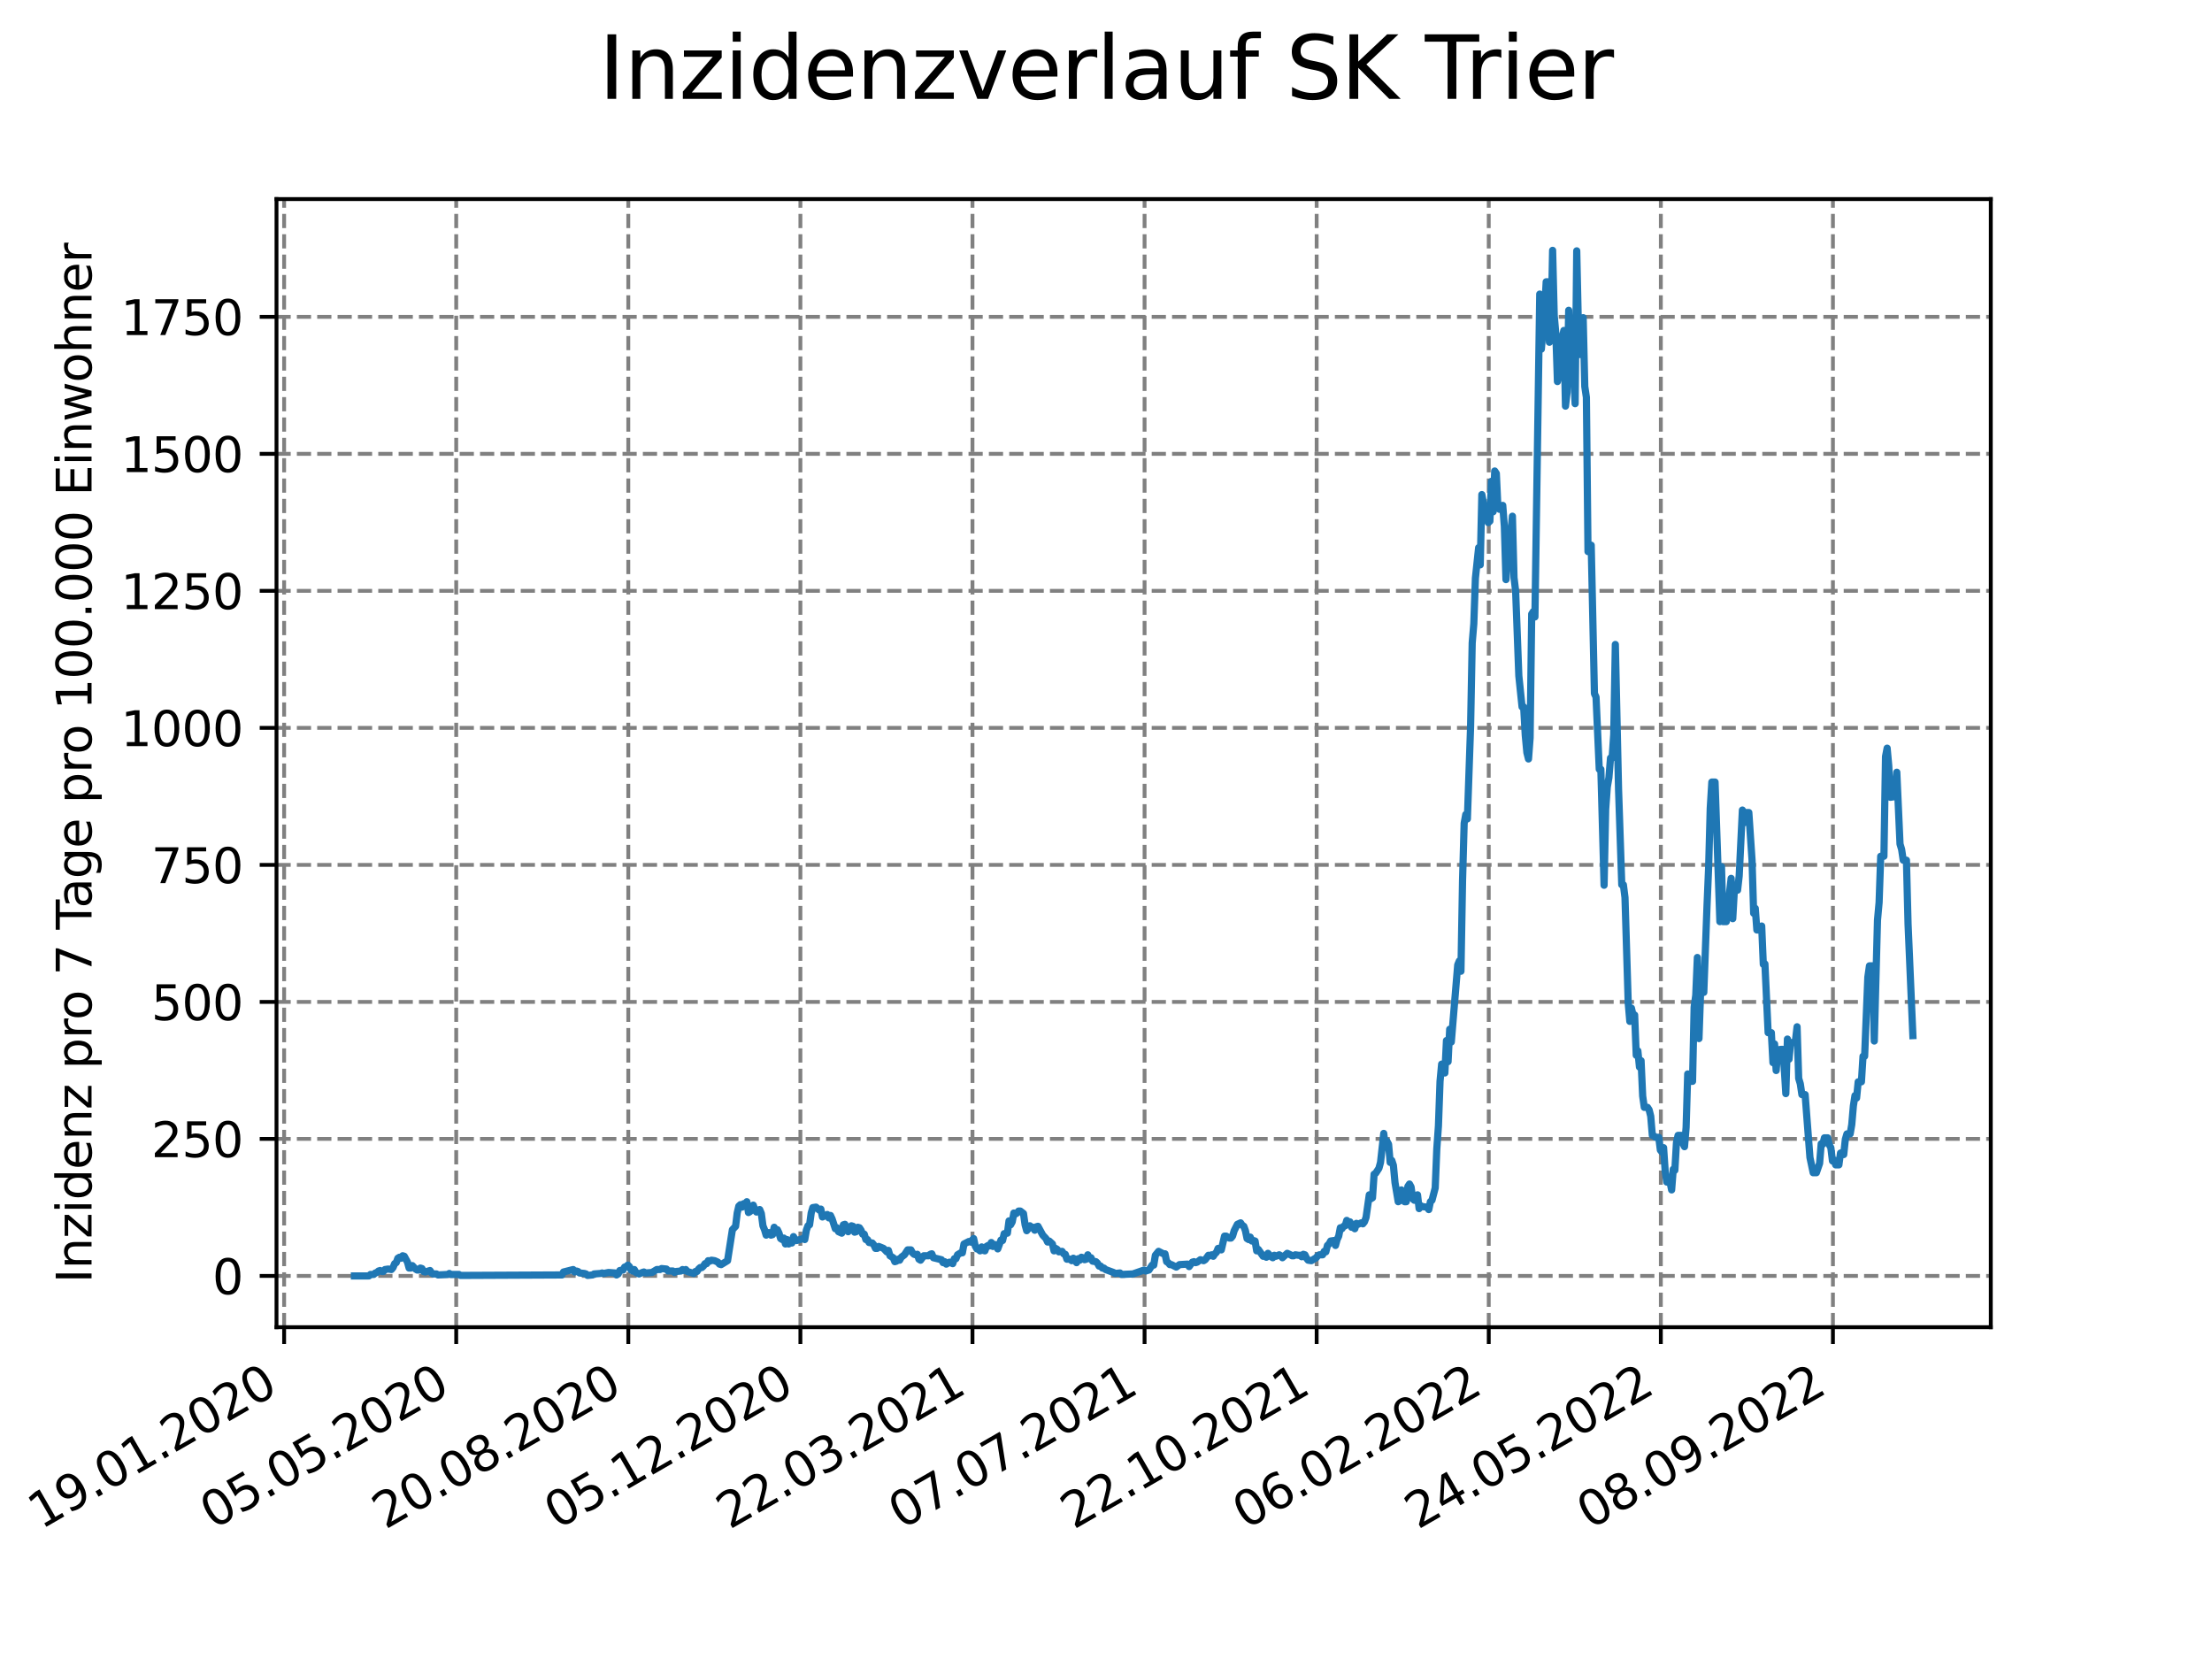 <?xml version="1.0" encoding="utf-8" standalone="no"?>
<!DOCTYPE svg PUBLIC "-//W3C//DTD SVG 1.1//EN"
  "http://www.w3.org/Graphics/SVG/1.1/DTD/svg11.dtd">
<svg xmlns:xlink="http://www.w3.org/1999/xlink" width="460.8pt" height="345.6pt" viewBox="0 0 460.8 345.6" xmlns="http://www.w3.org/2000/svg" version="1.1">
 <defs>
  <style type="text/css">*{stroke-linejoin: round; stroke-linecap: butt}</style>
 </defs>
 <g id="figure_1">
  <g id="patch_1">
   <path d="M 0 345.6 
L 460.8 345.6 
L 460.8 0 
L 0 0 
z
" style="fill: #ffffff"/>
  </g>
  <g id="axes_1">
   <g id="patch_2">
    <path d="M 57.6 276.48 
L 414.72 276.48 
L 414.72 41.472 
L 57.6 41.472 
z
" style="fill: #ffffff"/>
   </g>
   <g id="matplotlib.axis_1">
    <g id="xtick_1">
     <g id="line2d_1">
      <path d="M 59.189 276.48 
L 59.189 41.472 
" clip-path="url(#p1a58a6a6fd)" style="fill: none; stroke-dasharray: 2.96,1.28; stroke-dashoffset: 0; stroke: #808080; stroke-width: 0.8"/>
     </g>
     <g id="line2d_2">
      <defs>
       <path id="mccb6c68e69" d="M 0 0 
L 0 3.5 
" style="stroke: #000000; stroke-width: 0.8"/>
      </defs>
      <g>
       <use xlink:href="#mccb6c68e69" x="59.189" y="276.48" style="stroke: #000000; stroke-width: 0.8"/>
      </g>
     </g>
     <g id="text_1">
      <!-- 19.01.2020 -->
      <g transform="translate(8.563 318.689) rotate(-30) scale(0.1 -0.1)">
       <defs>
        <path id="DejaVuSans-31" d="M 794 531 
L 1825 531 
L 1825 4091 
L 703 3866 
L 703 4441 
L 1819 4666 
L 2450 4666 
L 2450 531 
L 3481 531 
L 3481 0 
L 794 0 
L 794 531 
z
" transform="scale(0.016)"/>
        <path id="DejaVuSans-39" d="M 703 97 
L 703 672 
Q 941 559 1184 500 
Q 1428 441 1663 441 
Q 2288 441 2617 861 
Q 2947 1281 2994 2138 
Q 2813 1869 2534 1725 
Q 2256 1581 1919 1581 
Q 1219 1581 811 2004 
Q 403 2428 403 3163 
Q 403 3881 828 4315 
Q 1253 4750 1959 4750 
Q 2769 4750 3195 4129 
Q 3622 3509 3622 2328 
Q 3622 1225 3098 567 
Q 2575 -91 1691 -91 
Q 1453 -91 1209 -44 
Q 966 3 703 97 
z
M 1959 2075 
Q 2384 2075 2632 2365 
Q 2881 2656 2881 3163 
Q 2881 3666 2632 3958 
Q 2384 4250 1959 4250 
Q 1534 4250 1286 3958 
Q 1038 3666 1038 3163 
Q 1038 2656 1286 2365 
Q 1534 2075 1959 2075 
z
" transform="scale(0.016)"/>
        <path id="DejaVuSans-2e" d="M 684 794 
L 1344 794 
L 1344 0 
L 684 0 
L 684 794 
z
" transform="scale(0.016)"/>
        <path id="DejaVuSans-30" d="M 2034 4250 
Q 1547 4250 1301 3770 
Q 1056 3291 1056 2328 
Q 1056 1369 1301 889 
Q 1547 409 2034 409 
Q 2525 409 2770 889 
Q 3016 1369 3016 2328 
Q 3016 3291 2770 3770 
Q 2525 4250 2034 4250 
z
M 2034 4750 
Q 2819 4750 3233 4129 
Q 3647 3509 3647 2328 
Q 3647 1150 3233 529 
Q 2819 -91 2034 -91 
Q 1250 -91 836 529 
Q 422 1150 422 2328 
Q 422 3509 836 4129 
Q 1250 4750 2034 4750 
z
" transform="scale(0.016)"/>
        <path id="DejaVuSans-32" d="M 1228 531 
L 3431 531 
L 3431 0 
L 469 0 
L 469 531 
Q 828 903 1448 1529 
Q 2069 2156 2228 2338 
Q 2531 2678 2651 2914 
Q 2772 3150 2772 3378 
Q 2772 3750 2511 3984 
Q 2250 4219 1831 4219 
Q 1534 4219 1204 4116 
Q 875 4013 500 3803 
L 500 4441 
Q 881 4594 1212 4672 
Q 1544 4750 1819 4750 
Q 2544 4750 2975 4387 
Q 3406 4025 3406 3419 
Q 3406 3131 3298 2873 
Q 3191 2616 2906 2266 
Q 2828 2175 2409 1742 
Q 1991 1309 1228 531 
z
" transform="scale(0.016)"/>
       </defs>
       <use xlink:href="#DejaVuSans-31"/>
       <use xlink:href="#DejaVuSans-39" x="63.623"/>
       <use xlink:href="#DejaVuSans-2e" x="127.246"/>
       <use xlink:href="#DejaVuSans-30" x="159.033"/>
       <use xlink:href="#DejaVuSans-31" x="222.656"/>
       <use xlink:href="#DejaVuSans-2e" x="286.279"/>
       <use xlink:href="#DejaVuSans-32" x="318.066"/>
       <use xlink:href="#DejaVuSans-30" x="381.689"/>
       <use xlink:href="#DejaVuSans-32" x="445.312"/>
       <use xlink:href="#DejaVuSans-30" x="508.936"/>
      </g>
     </g>
    </g>
    <g id="xtick_2">
     <g id="line2d_3">
      <path d="M 95.038 276.48 
L 95.038 41.472 
" clip-path="url(#p1a58a6a6fd)" style="fill: none; stroke-dasharray: 2.96,1.28; stroke-dashoffset: 0; stroke: #808080; stroke-width: 0.8"/>
     </g>
     <g id="line2d_4">
      <g>
       <use xlink:href="#mccb6c68e69" x="95.038" y="276.48" style="stroke: #000000; stroke-width: 0.8"/>
      </g>
     </g>
     <g id="text_2">
      <!-- 05.05.2020 -->
      <g transform="translate(44.413 318.689) rotate(-30) scale(0.1 -0.1)">
       <defs>
        <path id="DejaVuSans-35" d="M 691 4666 
L 3169 4666 
L 3169 4134 
L 1269 4134 
L 1269 2991 
Q 1406 3038 1543 3061 
Q 1681 3084 1819 3084 
Q 2600 3084 3056 2656 
Q 3513 2228 3513 1497 
Q 3513 744 3044 326 
Q 2575 -91 1722 -91 
Q 1428 -91 1123 -41 
Q 819 9 494 109 
L 494 744 
Q 775 591 1075 516 
Q 1375 441 1709 441 
Q 2250 441 2565 725 
Q 2881 1009 2881 1497 
Q 2881 1984 2565 2268 
Q 2250 2553 1709 2553 
Q 1456 2553 1204 2497 
Q 953 2441 691 2322 
L 691 4666 
z
" transform="scale(0.016)"/>
       </defs>
       <use xlink:href="#DejaVuSans-30"/>
       <use xlink:href="#DejaVuSans-35" x="63.623"/>
       <use xlink:href="#DejaVuSans-2e" x="127.246"/>
       <use xlink:href="#DejaVuSans-30" x="159.033"/>
       <use xlink:href="#DejaVuSans-35" x="222.656"/>
       <use xlink:href="#DejaVuSans-2e" x="286.279"/>
       <use xlink:href="#DejaVuSans-32" x="318.066"/>
       <use xlink:href="#DejaVuSans-30" x="381.689"/>
       <use xlink:href="#DejaVuSans-32" x="445.312"/>
       <use xlink:href="#DejaVuSans-30" x="508.936"/>
      </g>
     </g>
    </g>
    <g id="xtick_3">
     <g id="line2d_5">
      <path d="M 130.887 276.48 
L 130.887 41.472 
" clip-path="url(#p1a58a6a6fd)" style="fill: none; stroke-dasharray: 2.96,1.28; stroke-dashoffset: 0; stroke: #808080; stroke-width: 0.8"/>
     </g>
     <g id="line2d_6">
      <g>
       <use xlink:href="#mccb6c68e69" x="130.887" y="276.48" style="stroke: #000000; stroke-width: 0.8"/>
      </g>
     </g>
     <g id="text_3">
      <!-- 20.08.2020 -->
      <g transform="translate(80.262 318.689) rotate(-30) scale(0.1 -0.1)">
       <defs>
        <path id="DejaVuSans-38" d="M 2034 2216 
Q 1584 2216 1326 1975 
Q 1069 1734 1069 1313 
Q 1069 891 1326 650 
Q 1584 409 2034 409 
Q 2484 409 2743 651 
Q 3003 894 3003 1313 
Q 3003 1734 2745 1975 
Q 2488 2216 2034 2216 
z
M 1403 2484 
Q 997 2584 770 2862 
Q 544 3141 544 3541 
Q 544 4100 942 4425 
Q 1341 4750 2034 4750 
Q 2731 4750 3128 4425 
Q 3525 4100 3525 3541 
Q 3525 3141 3298 2862 
Q 3072 2584 2669 2484 
Q 3125 2378 3379 2068 
Q 3634 1759 3634 1313 
Q 3634 634 3220 271 
Q 2806 -91 2034 -91 
Q 1263 -91 848 271 
Q 434 634 434 1313 
Q 434 1759 690 2068 
Q 947 2378 1403 2484 
z
M 1172 3481 
Q 1172 3119 1398 2916 
Q 1625 2713 2034 2713 
Q 2441 2713 2670 2916 
Q 2900 3119 2900 3481 
Q 2900 3844 2670 4047 
Q 2441 4250 2034 4250 
Q 1625 4250 1398 4047 
Q 1172 3844 1172 3481 
z
" transform="scale(0.016)"/>
       </defs>
       <use xlink:href="#DejaVuSans-32"/>
       <use xlink:href="#DejaVuSans-30" x="63.623"/>
       <use xlink:href="#DejaVuSans-2e" x="127.246"/>
       <use xlink:href="#DejaVuSans-30" x="159.033"/>
       <use xlink:href="#DejaVuSans-38" x="222.656"/>
       <use xlink:href="#DejaVuSans-2e" x="286.279"/>
       <use xlink:href="#DejaVuSans-32" x="318.066"/>
       <use xlink:href="#DejaVuSans-30" x="381.689"/>
       <use xlink:href="#DejaVuSans-32" x="445.312"/>
       <use xlink:href="#DejaVuSans-30" x="508.936"/>
      </g>
     </g>
    </g>
    <g id="xtick_4">
     <g id="line2d_7">
      <path d="M 166.737 276.48 
L 166.737 41.472 
" clip-path="url(#p1a58a6a6fd)" style="fill: none; stroke-dasharray: 2.96,1.28; stroke-dashoffset: 0; stroke: #808080; stroke-width: 0.8"/>
     </g>
     <g id="line2d_8">
      <g>
       <use xlink:href="#mccb6c68e69" x="166.737" y="276.48" style="stroke: #000000; stroke-width: 0.8"/>
      </g>
     </g>
     <g id="text_4">
      <!-- 05.12.2020 -->
      <g transform="translate(116.112 318.689) rotate(-30) scale(0.1 -0.1)">
       <use xlink:href="#DejaVuSans-30"/>
       <use xlink:href="#DejaVuSans-35" x="63.623"/>
       <use xlink:href="#DejaVuSans-2e" x="127.246"/>
       <use xlink:href="#DejaVuSans-31" x="159.033"/>
       <use xlink:href="#DejaVuSans-32" x="222.656"/>
       <use xlink:href="#DejaVuSans-2e" x="286.279"/>
       <use xlink:href="#DejaVuSans-32" x="318.066"/>
       <use xlink:href="#DejaVuSans-30" x="381.689"/>
       <use xlink:href="#DejaVuSans-32" x="445.312"/>
       <use xlink:href="#DejaVuSans-30" x="508.936"/>
      </g>
     </g>
    </g>
    <g id="xtick_5">
     <g id="line2d_9">
      <path d="M 202.586 276.48 
L 202.586 41.472 
" clip-path="url(#p1a58a6a6fd)" style="fill: none; stroke-dasharray: 2.96,1.28; stroke-dashoffset: 0; stroke: #808080; stroke-width: 0.8"/>
     </g>
     <g id="line2d_10">
      <g>
       <use xlink:href="#mccb6c68e69" x="202.586" y="276.48" style="stroke: #000000; stroke-width: 0.8"/>
      </g>
     </g>
     <g id="text_5">
      <!-- 22.03.2021 -->
      <g transform="translate(151.961 318.689) rotate(-30) scale(0.1 -0.1)">
       <defs>
        <path id="DejaVuSans-33" d="M 2597 2516 
Q 3050 2419 3304 2112 
Q 3559 1806 3559 1356 
Q 3559 666 3084 287 
Q 2609 -91 1734 -91 
Q 1441 -91 1130 -33 
Q 819 25 488 141 
L 488 750 
Q 750 597 1062 519 
Q 1375 441 1716 441 
Q 2309 441 2620 675 
Q 2931 909 2931 1356 
Q 2931 1769 2642 2001 
Q 2353 2234 1838 2234 
L 1294 2234 
L 1294 2753 
L 1863 2753 
Q 2328 2753 2575 2939 
Q 2822 3125 2822 3475 
Q 2822 3834 2567 4026 
Q 2313 4219 1838 4219 
Q 1578 4219 1281 4162 
Q 984 4106 628 3988 
L 628 4550 
Q 988 4650 1302 4700 
Q 1616 4750 1894 4750 
Q 2613 4750 3031 4423 
Q 3450 4097 3450 3541 
Q 3450 3153 3228 2886 
Q 3006 2619 2597 2516 
z
" transform="scale(0.016)"/>
       </defs>
       <use xlink:href="#DejaVuSans-32"/>
       <use xlink:href="#DejaVuSans-32" x="63.623"/>
       <use xlink:href="#DejaVuSans-2e" x="127.246"/>
       <use xlink:href="#DejaVuSans-30" x="159.033"/>
       <use xlink:href="#DejaVuSans-33" x="222.656"/>
       <use xlink:href="#DejaVuSans-2e" x="286.279"/>
       <use xlink:href="#DejaVuSans-32" x="318.066"/>
       <use xlink:href="#DejaVuSans-30" x="381.689"/>
       <use xlink:href="#DejaVuSans-32" x="445.312"/>
       <use xlink:href="#DejaVuSans-31" x="508.936"/>
      </g>
     </g>
    </g>
    <g id="xtick_6">
     <g id="line2d_11">
      <path d="M 238.435 276.48 
L 238.435 41.472 
" clip-path="url(#p1a58a6a6fd)" style="fill: none; stroke-dasharray: 2.96,1.28; stroke-dashoffset: 0; stroke: #808080; stroke-width: 0.8"/>
     </g>
     <g id="line2d_12">
      <g>
       <use xlink:href="#mccb6c68e69" x="238.435" y="276.48" style="stroke: #000000; stroke-width: 0.8"/>
      </g>
     </g>
     <g id="text_6">
      <!-- 07.07.2021 -->
      <g transform="translate(187.81 318.689) rotate(-30) scale(0.1 -0.1)">
       <defs>
        <path id="DejaVuSans-37" d="M 525 4666 
L 3525 4666 
L 3525 4397 
L 1831 0 
L 1172 0 
L 2766 4134 
L 525 4134 
L 525 4666 
z
" transform="scale(0.016)"/>
       </defs>
       <use xlink:href="#DejaVuSans-30"/>
       <use xlink:href="#DejaVuSans-37" x="63.623"/>
       <use xlink:href="#DejaVuSans-2e" x="127.246"/>
       <use xlink:href="#DejaVuSans-30" x="159.033"/>
       <use xlink:href="#DejaVuSans-37" x="222.656"/>
       <use xlink:href="#DejaVuSans-2e" x="286.279"/>
       <use xlink:href="#DejaVuSans-32" x="318.066"/>
       <use xlink:href="#DejaVuSans-30" x="381.689"/>
       <use xlink:href="#DejaVuSans-32" x="445.312"/>
       <use xlink:href="#DejaVuSans-31" x="508.936"/>
      </g>
     </g>
    </g>
    <g id="xtick_7">
     <g id="line2d_13">
      <path d="M 274.285 276.48 
L 274.285 41.472 
" clip-path="url(#p1a58a6a6fd)" style="fill: none; stroke-dasharray: 2.96,1.28; stroke-dashoffset: 0; stroke: #808080; stroke-width: 0.8"/>
     </g>
     <g id="line2d_14">
      <g>
       <use xlink:href="#mccb6c68e69" x="274.285" y="276.48" style="stroke: #000000; stroke-width: 0.8"/>
      </g>
     </g>
     <g id="text_7">
      <!-- 22.10.2021 -->
      <g transform="translate(223.66 318.689) rotate(-30) scale(0.1 -0.1)">
       <use xlink:href="#DejaVuSans-32"/>
       <use xlink:href="#DejaVuSans-32" x="63.623"/>
       <use xlink:href="#DejaVuSans-2e" x="127.246"/>
       <use xlink:href="#DejaVuSans-31" x="159.033"/>
       <use xlink:href="#DejaVuSans-30" x="222.656"/>
       <use xlink:href="#DejaVuSans-2e" x="286.279"/>
       <use xlink:href="#DejaVuSans-32" x="318.066"/>
       <use xlink:href="#DejaVuSans-30" x="381.689"/>
       <use xlink:href="#DejaVuSans-32" x="445.312"/>
       <use xlink:href="#DejaVuSans-31" x="508.936"/>
      </g>
     </g>
    </g>
    <g id="xtick_8">
     <g id="line2d_15">
      <path d="M 310.134 276.48 
L 310.134 41.472 
" clip-path="url(#p1a58a6a6fd)" style="fill: none; stroke-dasharray: 2.96,1.28; stroke-dashoffset: 0; stroke: #808080; stroke-width: 0.8"/>
     </g>
     <g id="line2d_16">
      <g>
       <use xlink:href="#mccb6c68e69" x="310.134" y="276.48" style="stroke: #000000; stroke-width: 0.8"/>
      </g>
     </g>
     <g id="text_8">
      <!-- 06.02.2022 -->
      <g transform="translate(259.509 318.689) rotate(-30) scale(0.1 -0.1)">
       <defs>
        <path id="DejaVuSans-36" d="M 2113 2584 
Q 1688 2584 1439 2293 
Q 1191 2003 1191 1497 
Q 1191 994 1439 701 
Q 1688 409 2113 409 
Q 2538 409 2786 701 
Q 3034 994 3034 1497 
Q 3034 2003 2786 2293 
Q 2538 2584 2113 2584 
z
M 3366 4563 
L 3366 3988 
Q 3128 4100 2886 4159 
Q 2644 4219 2406 4219 
Q 1781 4219 1451 3797 
Q 1122 3375 1075 2522 
Q 1259 2794 1537 2939 
Q 1816 3084 2150 3084 
Q 2853 3084 3261 2657 
Q 3669 2231 3669 1497 
Q 3669 778 3244 343 
Q 2819 -91 2113 -91 
Q 1303 -91 875 529 
Q 447 1150 447 2328 
Q 447 3434 972 4092 
Q 1497 4750 2381 4750 
Q 2619 4750 2861 4703 
Q 3103 4656 3366 4563 
z
" transform="scale(0.016)"/>
       </defs>
       <use xlink:href="#DejaVuSans-30"/>
       <use xlink:href="#DejaVuSans-36" x="63.623"/>
       <use xlink:href="#DejaVuSans-2e" x="127.246"/>
       <use xlink:href="#DejaVuSans-30" x="159.033"/>
       <use xlink:href="#DejaVuSans-32" x="222.656"/>
       <use xlink:href="#DejaVuSans-2e" x="286.279"/>
       <use xlink:href="#DejaVuSans-32" x="318.066"/>
       <use xlink:href="#DejaVuSans-30" x="381.689"/>
       <use xlink:href="#DejaVuSans-32" x="445.312"/>
       <use xlink:href="#DejaVuSans-32" x="508.936"/>
      </g>
     </g>
    </g>
    <g id="xtick_9">
     <g id="line2d_17">
      <path d="M 345.984 276.48 
L 345.984 41.472 
" clip-path="url(#p1a58a6a6fd)" style="fill: none; stroke-dasharray: 2.96,1.28; stroke-dashoffset: 0; stroke: #808080; stroke-width: 0.8"/>
     </g>
     <g id="line2d_18">
      <g>
       <use xlink:href="#mccb6c68e69" x="345.984" y="276.48" style="stroke: #000000; stroke-width: 0.8"/>
      </g>
     </g>
     <g id="text_9">
      <!-- 24.05.2022 -->
      <g transform="translate(295.358 318.689) rotate(-30) scale(0.1 -0.1)">
       <defs>
        <path id="DejaVuSans-34" d="M 2419 4116 
L 825 1625 
L 2419 1625 
L 2419 4116 
z
M 2253 4666 
L 3047 4666 
L 3047 1625 
L 3713 1625 
L 3713 1100 
L 3047 1100 
L 3047 0 
L 2419 0 
L 2419 1100 
L 313 1100 
L 313 1709 
L 2253 4666 
z
" transform="scale(0.016)"/>
       </defs>
       <use xlink:href="#DejaVuSans-32"/>
       <use xlink:href="#DejaVuSans-34" x="63.623"/>
       <use xlink:href="#DejaVuSans-2e" x="127.246"/>
       <use xlink:href="#DejaVuSans-30" x="159.033"/>
       <use xlink:href="#DejaVuSans-35" x="222.656"/>
       <use xlink:href="#DejaVuSans-2e" x="286.279"/>
       <use xlink:href="#DejaVuSans-32" x="318.066"/>
       <use xlink:href="#DejaVuSans-30" x="381.689"/>
       <use xlink:href="#DejaVuSans-32" x="445.312"/>
       <use xlink:href="#DejaVuSans-32" x="508.936"/>
      </g>
     </g>
    </g>
    <g id="xtick_10">
     <g id="line2d_19">
      <path d="M 381.833 276.48 
L 381.833 41.472 
" clip-path="url(#p1a58a6a6fd)" style="fill: none; stroke-dasharray: 2.96,1.28; stroke-dashoffset: 0; stroke: #808080; stroke-width: 0.8"/>
     </g>
     <g id="line2d_20">
      <g>
       <use xlink:href="#mccb6c68e69" x="381.833" y="276.48" style="stroke: #000000; stroke-width: 0.8"/>
      </g>
     </g>
     <g id="text_10">
      <!-- 08.09.2022 -->
      <g transform="translate(331.208 318.689) rotate(-30) scale(0.1 -0.1)">
       <use xlink:href="#DejaVuSans-30"/>
       <use xlink:href="#DejaVuSans-38" x="63.623"/>
       <use xlink:href="#DejaVuSans-2e" x="127.246"/>
       <use xlink:href="#DejaVuSans-30" x="159.033"/>
       <use xlink:href="#DejaVuSans-39" x="222.656"/>
       <use xlink:href="#DejaVuSans-2e" x="286.279"/>
       <use xlink:href="#DejaVuSans-32" x="318.066"/>
       <use xlink:href="#DejaVuSans-30" x="381.689"/>
       <use xlink:href="#DejaVuSans-32" x="445.312"/>
       <use xlink:href="#DejaVuSans-32" x="508.936"/>
      </g>
     </g>
    </g>
   </g>
   <g id="matplotlib.axis_2">
    <g id="ytick_1">
     <g id="line2d_21">
      <path d="M 57.6 265.798 
L 414.72 265.798 
" clip-path="url(#p1a58a6a6fd)" style="fill: none; stroke-dasharray: 2.96,1.28; stroke-dashoffset: 0; stroke: #808080; stroke-width: 0.8"/>
     </g>
     <g id="line2d_22">
      <defs>
       <path id="m12492a462c" d="M 0 0 
L -3.5 0 
" style="stroke: #000000; stroke-width: 0.8"/>
      </defs>
      <g>
       <use xlink:href="#m12492a462c" x="57.6" y="265.798" style="stroke: #000000; stroke-width: 0.8"/>
      </g>
     </g>
     <g id="text_11">
      <!-- 0 -->
      <g transform="translate(44.237 269.597) scale(0.1 -0.1)">
       <use xlink:href="#DejaVuSans-30"/>
      </g>
     </g>
    </g>
    <g id="ytick_2">
     <g id="line2d_23">
      <path d="M 57.6 237.255 
L 414.72 237.255 
" clip-path="url(#p1a58a6a6fd)" style="fill: none; stroke-dasharray: 2.96,1.28; stroke-dashoffset: 0; stroke: #808080; stroke-width: 0.8"/>
     </g>
     <g id="line2d_24">
      <g>
       <use xlink:href="#m12492a462c" x="57.6" y="237.255" style="stroke: #000000; stroke-width: 0.8"/>
      </g>
     </g>
     <g id="text_12">
      <!-- 250 -->
      <g transform="translate(31.512 241.055) scale(0.1 -0.1)">
       <use xlink:href="#DejaVuSans-32"/>
       <use xlink:href="#DejaVuSans-35" x="63.623"/>
       <use xlink:href="#DejaVuSans-30" x="127.246"/>
      </g>
     </g>
    </g>
    <g id="ytick_3">
     <g id="line2d_25">
      <path d="M 57.6 208.713 
L 414.72 208.713 
" clip-path="url(#p1a58a6a6fd)" style="fill: none; stroke-dasharray: 2.96,1.28; stroke-dashoffset: 0; stroke: #808080; stroke-width: 0.8"/>
     </g>
     <g id="line2d_26">
      <g>
       <use xlink:href="#m12492a462c" x="57.6" y="208.713" style="stroke: #000000; stroke-width: 0.8"/>
      </g>
     </g>
     <g id="text_13">
      <!-- 500 -->
      <g transform="translate(31.512 212.512) scale(0.1 -0.1)">
       <use xlink:href="#DejaVuSans-35"/>
       <use xlink:href="#DejaVuSans-30" x="63.623"/>
       <use xlink:href="#DejaVuSans-30" x="127.246"/>
      </g>
     </g>
    </g>
    <g id="ytick_4">
     <g id="line2d_27">
      <path d="M 57.6 180.17 
L 414.72 180.17 
" clip-path="url(#p1a58a6a6fd)" style="fill: none; stroke-dasharray: 2.96,1.28; stroke-dashoffset: 0; stroke: #808080; stroke-width: 0.8"/>
     </g>
     <g id="line2d_28">
      <g>
       <use xlink:href="#m12492a462c" x="57.6" y="180.17" style="stroke: #000000; stroke-width: 0.8"/>
      </g>
     </g>
     <g id="text_14">
      <!-- 750 -->
      <g transform="translate(31.512 183.97) scale(0.1 -0.1)">
       <use xlink:href="#DejaVuSans-37"/>
       <use xlink:href="#DejaVuSans-35" x="63.623"/>
       <use xlink:href="#DejaVuSans-30" x="127.246"/>
      </g>
     </g>
    </g>
    <g id="ytick_5">
     <g id="line2d_29">
      <path d="M 57.6 151.628 
L 414.72 151.628 
" clip-path="url(#p1a58a6a6fd)" style="fill: none; stroke-dasharray: 2.96,1.28; stroke-dashoffset: 0; stroke: #808080; stroke-width: 0.8"/>
     </g>
     <g id="line2d_30">
      <g>
       <use xlink:href="#m12492a462c" x="57.6" y="151.628" style="stroke: #000000; stroke-width: 0.8"/>
      </g>
     </g>
     <g id="text_15">
      <!-- 1000 -->
      <g transform="translate(25.15 155.427) scale(0.1 -0.1)">
       <use xlink:href="#DejaVuSans-31"/>
       <use xlink:href="#DejaVuSans-30" x="63.623"/>
       <use xlink:href="#DejaVuSans-30" x="127.246"/>
       <use xlink:href="#DejaVuSans-30" x="190.869"/>
      </g>
     </g>
    </g>
    <g id="ytick_6">
     <g id="line2d_31">
      <path d="M 57.6 123.086 
L 414.72 123.086 
" clip-path="url(#p1a58a6a6fd)" style="fill: none; stroke-dasharray: 2.96,1.28; stroke-dashoffset: 0; stroke: #808080; stroke-width: 0.8"/>
     </g>
     <g id="line2d_32">
      <g>
       <use xlink:href="#m12492a462c" x="57.6" y="123.086" style="stroke: #000000; stroke-width: 0.8"/>
      </g>
     </g>
     <g id="text_16">
      <!-- 1250 -->
      <g transform="translate(25.15 126.885) scale(0.1 -0.1)">
       <use xlink:href="#DejaVuSans-31"/>
       <use xlink:href="#DejaVuSans-32" x="63.623"/>
       <use xlink:href="#DejaVuSans-35" x="127.246"/>
       <use xlink:href="#DejaVuSans-30" x="190.869"/>
      </g>
     </g>
    </g>
    <g id="ytick_7">
     <g id="line2d_33">
      <path d="M 57.6 94.543 
L 414.72 94.543 
" clip-path="url(#p1a58a6a6fd)" style="fill: none; stroke-dasharray: 2.96,1.28; stroke-dashoffset: 0; stroke: #808080; stroke-width: 0.8"/>
     </g>
     <g id="line2d_34">
      <g>
       <use xlink:href="#m12492a462c" x="57.6" y="94.543" style="stroke: #000000; stroke-width: 0.8"/>
      </g>
     </g>
     <g id="text_17">
      <!-- 1500 -->
      <g transform="translate(25.15 98.342) scale(0.1 -0.1)">
       <use xlink:href="#DejaVuSans-31"/>
       <use xlink:href="#DejaVuSans-35" x="63.623"/>
       <use xlink:href="#DejaVuSans-30" x="127.246"/>
       <use xlink:href="#DejaVuSans-30" x="190.869"/>
      </g>
     </g>
    </g>
    <g id="ytick_8">
     <g id="line2d_35">
      <path d="M 57.6 66.001 
L 414.72 66.001 
" clip-path="url(#p1a58a6a6fd)" style="fill: none; stroke-dasharray: 2.96,1.28; stroke-dashoffset: 0; stroke: #808080; stroke-width: 0.8"/>
     </g>
     <g id="line2d_36">
      <g>
       <use xlink:href="#m12492a462c" x="57.6" y="66.001" style="stroke: #000000; stroke-width: 0.8"/>
      </g>
     </g>
     <g id="text_18">
      <!-- 1750 -->
      <g transform="translate(25.15 69.8) scale(0.1 -0.1)">
       <use xlink:href="#DejaVuSans-31"/>
       <use xlink:href="#DejaVuSans-37" x="63.623"/>
       <use xlink:href="#DejaVuSans-35" x="127.246"/>
       <use xlink:href="#DejaVuSans-30" x="190.869"/>
      </g>
     </g>
    </g>
    <g id="text_19">
     <!-- Inzidenz pro 7 Tage pro 100.000 Einwohner -->
     <g transform="translate(19.07 267.301) rotate(-90) scale(0.1 -0.1)">
      <defs>
       <path id="DejaVuSans-49" d="M 628 4666 
L 1259 4666 
L 1259 0 
L 628 0 
L 628 4666 
z
" transform="scale(0.016)"/>
       <path id="DejaVuSans-6e" d="M 3513 2113 
L 3513 0 
L 2938 0 
L 2938 2094 
Q 2938 2591 2744 2837 
Q 2550 3084 2163 3084 
Q 1697 3084 1428 2787 
Q 1159 2491 1159 1978 
L 1159 0 
L 581 0 
L 581 3500 
L 1159 3500 
L 1159 2956 
Q 1366 3272 1645 3428 
Q 1925 3584 2291 3584 
Q 2894 3584 3203 3211 
Q 3513 2838 3513 2113 
z
" transform="scale(0.016)"/>
       <path id="DejaVuSans-7a" d="M 353 3500 
L 3084 3500 
L 3084 2975 
L 922 459 
L 3084 459 
L 3084 0 
L 275 0 
L 275 525 
L 2438 3041 
L 353 3041 
L 353 3500 
z
" transform="scale(0.016)"/>
       <path id="DejaVuSans-69" d="M 603 3500 
L 1178 3500 
L 1178 0 
L 603 0 
L 603 3500 
z
M 603 4863 
L 1178 4863 
L 1178 4134 
L 603 4134 
L 603 4863 
z
" transform="scale(0.016)"/>
       <path id="DejaVuSans-64" d="M 2906 2969 
L 2906 4863 
L 3481 4863 
L 3481 0 
L 2906 0 
L 2906 525 
Q 2725 213 2448 61 
Q 2172 -91 1784 -91 
Q 1150 -91 751 415 
Q 353 922 353 1747 
Q 353 2572 751 3078 
Q 1150 3584 1784 3584 
Q 2172 3584 2448 3432 
Q 2725 3281 2906 2969 
z
M 947 1747 
Q 947 1113 1208 752 
Q 1469 391 1925 391 
Q 2381 391 2643 752 
Q 2906 1113 2906 1747 
Q 2906 2381 2643 2742 
Q 2381 3103 1925 3103 
Q 1469 3103 1208 2742 
Q 947 2381 947 1747 
z
" transform="scale(0.016)"/>
       <path id="DejaVuSans-65" d="M 3597 1894 
L 3597 1613 
L 953 1613 
Q 991 1019 1311 708 
Q 1631 397 2203 397 
Q 2534 397 2845 478 
Q 3156 559 3463 722 
L 3463 178 
Q 3153 47 2828 -22 
Q 2503 -91 2169 -91 
Q 1331 -91 842 396 
Q 353 884 353 1716 
Q 353 2575 817 3079 
Q 1281 3584 2069 3584 
Q 2775 3584 3186 3129 
Q 3597 2675 3597 1894 
z
M 3022 2063 
Q 3016 2534 2758 2815 
Q 2500 3097 2075 3097 
Q 1594 3097 1305 2825 
Q 1016 2553 972 2059 
L 3022 2063 
z
" transform="scale(0.016)"/>
       <path id="DejaVuSans-20" transform="scale(0.016)"/>
       <path id="DejaVuSans-70" d="M 1159 525 
L 1159 -1331 
L 581 -1331 
L 581 3500 
L 1159 3500 
L 1159 2969 
Q 1341 3281 1617 3432 
Q 1894 3584 2278 3584 
Q 2916 3584 3314 3078 
Q 3713 2572 3713 1747 
Q 3713 922 3314 415 
Q 2916 -91 2278 -91 
Q 1894 -91 1617 61 
Q 1341 213 1159 525 
z
M 3116 1747 
Q 3116 2381 2855 2742 
Q 2594 3103 2138 3103 
Q 1681 3103 1420 2742 
Q 1159 2381 1159 1747 
Q 1159 1113 1420 752 
Q 1681 391 2138 391 
Q 2594 391 2855 752 
Q 3116 1113 3116 1747 
z
" transform="scale(0.016)"/>
       <path id="DejaVuSans-72" d="M 2631 2963 
Q 2534 3019 2420 3045 
Q 2306 3072 2169 3072 
Q 1681 3072 1420 2755 
Q 1159 2438 1159 1844 
L 1159 0 
L 581 0 
L 581 3500 
L 1159 3500 
L 1159 2956 
Q 1341 3275 1631 3429 
Q 1922 3584 2338 3584 
Q 2397 3584 2469 3576 
Q 2541 3569 2628 3553 
L 2631 2963 
z
" transform="scale(0.016)"/>
       <path id="DejaVuSans-6f" d="M 1959 3097 
Q 1497 3097 1228 2736 
Q 959 2375 959 1747 
Q 959 1119 1226 758 
Q 1494 397 1959 397 
Q 2419 397 2687 759 
Q 2956 1122 2956 1747 
Q 2956 2369 2687 2733 
Q 2419 3097 1959 3097 
z
M 1959 3584 
Q 2709 3584 3137 3096 
Q 3566 2609 3566 1747 
Q 3566 888 3137 398 
Q 2709 -91 1959 -91 
Q 1206 -91 779 398 
Q 353 888 353 1747 
Q 353 2609 779 3096 
Q 1206 3584 1959 3584 
z
" transform="scale(0.016)"/>
       <path id="DejaVuSans-54" d="M -19 4666 
L 3928 4666 
L 3928 4134 
L 2272 4134 
L 2272 0 
L 1638 0 
L 1638 4134 
L -19 4134 
L -19 4666 
z
" transform="scale(0.016)"/>
       <path id="DejaVuSans-61" d="M 2194 1759 
Q 1497 1759 1228 1600 
Q 959 1441 959 1056 
Q 959 750 1161 570 
Q 1363 391 1709 391 
Q 2188 391 2477 730 
Q 2766 1069 2766 1631 
L 2766 1759 
L 2194 1759 
z
M 3341 1997 
L 3341 0 
L 2766 0 
L 2766 531 
Q 2569 213 2275 61 
Q 1981 -91 1556 -91 
Q 1019 -91 701 211 
Q 384 513 384 1019 
Q 384 1609 779 1909 
Q 1175 2209 1959 2209 
L 2766 2209 
L 2766 2266 
Q 2766 2663 2505 2880 
Q 2244 3097 1772 3097 
Q 1472 3097 1187 3025 
Q 903 2953 641 2809 
L 641 3341 
Q 956 3463 1253 3523 
Q 1550 3584 1831 3584 
Q 2591 3584 2966 3190 
Q 3341 2797 3341 1997 
z
" transform="scale(0.016)"/>
       <path id="DejaVuSans-67" d="M 2906 1791 
Q 2906 2416 2648 2759 
Q 2391 3103 1925 3103 
Q 1463 3103 1205 2759 
Q 947 2416 947 1791 
Q 947 1169 1205 825 
Q 1463 481 1925 481 
Q 2391 481 2648 825 
Q 2906 1169 2906 1791 
z
M 3481 434 
Q 3481 -459 3084 -895 
Q 2688 -1331 1869 -1331 
Q 1566 -1331 1297 -1286 
Q 1028 -1241 775 -1147 
L 775 -588 
Q 1028 -725 1275 -790 
Q 1522 -856 1778 -856 
Q 2344 -856 2625 -561 
Q 2906 -266 2906 331 
L 2906 616 
Q 2728 306 2450 153 
Q 2172 0 1784 0 
Q 1141 0 747 490 
Q 353 981 353 1791 
Q 353 2603 747 3093 
Q 1141 3584 1784 3584 
Q 2172 3584 2450 3431 
Q 2728 3278 2906 2969 
L 2906 3500 
L 3481 3500 
L 3481 434 
z
" transform="scale(0.016)"/>
       <path id="DejaVuSans-45" d="M 628 4666 
L 3578 4666 
L 3578 4134 
L 1259 4134 
L 1259 2753 
L 3481 2753 
L 3481 2222 
L 1259 2222 
L 1259 531 
L 3634 531 
L 3634 0 
L 628 0 
L 628 4666 
z
" transform="scale(0.016)"/>
       <path id="DejaVuSans-77" d="M 269 3500 
L 844 3500 
L 1563 769 
L 2278 3500 
L 2956 3500 
L 3675 769 
L 4391 3500 
L 4966 3500 
L 4050 0 
L 3372 0 
L 2619 2869 
L 1863 0 
L 1184 0 
L 269 3500 
z
" transform="scale(0.016)"/>
       <path id="DejaVuSans-68" d="M 3513 2113 
L 3513 0 
L 2938 0 
L 2938 2094 
Q 2938 2591 2744 2837 
Q 2550 3084 2163 3084 
Q 1697 3084 1428 2787 
Q 1159 2491 1159 1978 
L 1159 0 
L 581 0 
L 581 4863 
L 1159 4863 
L 1159 2956 
Q 1366 3272 1645 3428 
Q 1925 3584 2291 3584 
Q 2894 3584 3203 3211 
Q 3513 2838 3513 2113 
z
" transform="scale(0.016)"/>
      </defs>
      <use xlink:href="#DejaVuSans-49"/>
      <use xlink:href="#DejaVuSans-6e" x="29.492"/>
      <use xlink:href="#DejaVuSans-7a" x="92.871"/>
      <use xlink:href="#DejaVuSans-69" x="145.361"/>
      <use xlink:href="#DejaVuSans-64" x="173.145"/>
      <use xlink:href="#DejaVuSans-65" x="236.621"/>
      <use xlink:href="#DejaVuSans-6e" x="298.145"/>
      <use xlink:href="#DejaVuSans-7a" x="361.523"/>
      <use xlink:href="#DejaVuSans-20" x="414.014"/>
      <use xlink:href="#DejaVuSans-70" x="445.801"/>
      <use xlink:href="#DejaVuSans-72" x="509.277"/>
      <use xlink:href="#DejaVuSans-6f" x="548.141"/>
      <use xlink:href="#DejaVuSans-20" x="609.322"/>
      <use xlink:href="#DejaVuSans-37" x="641.109"/>
      <use xlink:href="#DejaVuSans-20" x="704.732"/>
      <use xlink:href="#DejaVuSans-54" x="736.52"/>
      <use xlink:href="#DejaVuSans-61" x="781.104"/>
      <use xlink:href="#DejaVuSans-67" x="842.383"/>
      <use xlink:href="#DejaVuSans-65" x="905.859"/>
      <use xlink:href="#DejaVuSans-20" x="967.383"/>
      <use xlink:href="#DejaVuSans-70" x="999.17"/>
      <use xlink:href="#DejaVuSans-72" x="1062.646"/>
      <use xlink:href="#DejaVuSans-6f" x="1101.51"/>
      <use xlink:href="#DejaVuSans-20" x="1162.691"/>
      <use xlink:href="#DejaVuSans-31" x="1194.479"/>
      <use xlink:href="#DejaVuSans-30" x="1258.102"/>
      <use xlink:href="#DejaVuSans-30" x="1321.725"/>
      <use xlink:href="#DejaVuSans-2e" x="1385.348"/>
      <use xlink:href="#DejaVuSans-30" x="1417.135"/>
      <use xlink:href="#DejaVuSans-30" x="1480.758"/>
      <use xlink:href="#DejaVuSans-30" x="1544.381"/>
      <use xlink:href="#DejaVuSans-20" x="1608.004"/>
      <use xlink:href="#DejaVuSans-45" x="1639.791"/>
      <use xlink:href="#DejaVuSans-69" x="1702.975"/>
      <use xlink:href="#DejaVuSans-6e" x="1730.758"/>
      <use xlink:href="#DejaVuSans-77" x="1794.137"/>
      <use xlink:href="#DejaVuSans-6f" x="1875.924"/>
      <use xlink:href="#DejaVuSans-68" x="1937.105"/>
      <use xlink:href="#DejaVuSans-6e" x="2000.484"/>
      <use xlink:href="#DejaVuSans-65" x="2063.863"/>
      <use xlink:href="#DejaVuSans-72" x="2125.387"/>
     </g>
    </g>
   </g>
   <g id="line2d_37">
    <path d="M 73.833 265.798 
L 76.848 265.798 
L 77.183 265.491 
L 77.853 265.491 
L 78.188 265.184 
L 78.523 265.081 
L 78.858 264.774 
L 79.193 264.672 
L 79.528 264.876 
L 79.863 264.876 
L 80.199 264.467 
L 80.869 264.365 
L 81.539 264.467 
L 81.874 264.058 
L 82.209 263.239 
L 82.544 263.034 
L 82.879 262.113 
L 83.214 261.908 
L 83.549 262.113 
L 83.884 261.601 
L 84.219 261.703 
L 84.889 262.931 
L 85.224 264.16 
L 85.559 264.16 
L 85.894 263.648 
L 86.564 264.365 
L 86.899 264.569 
L 87.234 264.569 
L 87.569 264.16 
L 87.904 264.262 
L 88.239 264.876 
L 88.575 264.979 
L 89.58 264.672 
L 89.915 265.184 
L 90.25 265.388 
L 90.92 265.388 
L 91.255 265.593 
L 93.265 265.491 
L 93.6 265.286 
L 93.935 265.491 
L 95.61 265.491 
L 95.945 265.695 
L 117.053 265.593 
L 117.388 264.979 
L 119.398 264.467 
L 119.733 264.979 
L 120.068 264.774 
L 120.403 264.876 
L 120.738 265.184 
L 121.744 265.286 
L 122.079 265.388 
L 122.414 265.695 
L 123.419 265.593 
L 123.754 265.388 
L 125.094 265.286 
L 125.429 265.184 
L 125.764 265.286 
L 126.769 265.081 
L 128.109 265.184 
L 128.444 265.593 
L 128.779 265.388 
L 129.114 264.672 
L 129.785 264.569 
L 130.12 263.955 
L 130.455 263.853 
L 130.79 263.546 
L 131.125 263.853 
L 131.46 264.569 
L 131.795 264.774 
L 132.13 264.467 
L 132.465 265.081 
L 133.135 265.388 
L 133.805 265.081 
L 134.14 264.979 
L 134.475 265.184 
L 135.815 265.081 
L 136.82 264.467 
L 137.49 264.467 
L 137.826 264.262 
L 138.831 264.365 
L 139.166 264.774 
L 140.171 264.774 
L 140.506 265.081 
L 140.841 264.876 
L 141.846 264.774 
L 142.181 264.467 
L 142.516 264.672 
L 142.851 264.467 
L 143.186 264.876 
L 144.526 265.286 
L 144.861 264.876 
L 145.196 264.876 
L 145.531 264.365 
L 145.867 264.058 
L 146.202 264.058 
L 146.537 263.75 
L 146.872 263.239 
L 147.207 263.239 
L 147.542 262.624 
L 147.877 262.727 
L 148.212 262.522 
L 148.882 262.624 
L 149.552 262.931 
L 149.887 263.341 
L 150.222 263.443 
L 151.562 262.624 
L 152.567 256.175 
L 153.237 255.459 
L 153.572 252.695 
L 153.907 251.261 
L 154.243 250.954 
L 154.578 251.466 
L 154.913 250.75 
L 155.248 250.75 
L 155.583 250.34 
L 155.918 252.592 
L 156.253 252.388 
L 156.923 251.057 
L 157.258 252.08 
L 157.593 252.49 
L 157.928 252.08 
L 158.263 251.978 
L 158.598 252.797 
L 158.933 255.356 
L 159.268 256.175 
L 159.603 257.301 
L 159.938 256.789 
L 160.273 256.789 
L 160.608 257.301 
L 160.943 257.199 
L 161.278 255.663 
L 161.613 256.482 
L 161.948 256.175 
L 162.284 256.892 
L 162.619 258.018 
L 162.954 258.223 
L 163.289 257.915 
L 163.624 259.144 
L 163.959 258.223 
L 164.294 259.144 
L 164.629 258.939 
L 164.964 258.939 
L 165.299 257.608 
L 165.634 258.223 
L 165.969 258.427 
L 167.309 258.018 
L 167.644 258.223 
L 167.979 256.278 
L 168.314 255.356 
L 168.649 255.151 
L 168.984 252.695 
L 169.319 251.569 
L 169.989 251.466 
L 170.66 252.08 
L 170.995 251.876 
L 171.33 253.514 
L 172.335 253.002 
L 172.67 253.718 
L 173.005 253.206 
L 173.34 253.923 
L 174.01 255.97 
L 174.345 255.766 
L 174.68 256.585 
L 175.35 256.892 
L 175.685 255.151 
L 176.02 255.049 
L 176.355 256.073 
L 176.69 256.585 
L 177.025 255.766 
L 177.36 255.356 
L 177.695 255.459 
L 178.03 256.687 
L 178.365 256.585 
L 178.701 255.663 
L 179.036 255.766 
L 179.371 256.278 
L 179.706 257.096 
L 180.041 257.096 
L 180.376 258.223 
L 180.711 258.223 
L 181.046 258.837 
L 181.716 258.939 
L 182.051 259.349 
L 182.386 260.065 
L 182.721 260.065 
L 183.056 259.656 
L 184.061 260.065 
L 184.731 260.782 
L 185.066 260.475 
L 185.401 261.601 
L 186.071 262.01 
L 186.406 262.829 
L 186.741 262.727 
L 187.077 262.317 
L 187.412 262.522 
L 187.747 261.908 
L 188.417 261.396 
L 189.087 260.372 
L 189.757 260.372 
L 190.092 260.986 
L 190.427 261.294 
L 190.762 261.396 
L 191.097 261.294 
L 191.432 262.317 
L 191.767 262.522 
L 192.437 261.601 
L 193.442 261.601 
L 193.777 261.294 
L 194.112 261.191 
L 194.447 262.01 
L 196.123 262.42 
L 196.458 263.034 
L 196.793 262.829 
L 197.128 263.341 
L 197.798 262.931 
L 198.468 263.239 
L 198.803 262.215 
L 199.138 262.215 
L 199.473 261.396 
L 200.143 260.986 
L 200.478 260.986 
L 200.813 259.144 
L 201.818 258.632 
L 202.153 258.734 
L 202.823 258.018 
L 203.158 259.553 
L 203.494 260.168 
L 203.829 260.27 
L 204.164 260.577 
L 204.499 259.758 
L 204.834 260.475 
L 205.169 260.577 
L 205.504 259.656 
L 205.839 259.451 
L 206.174 259.553 
L 206.509 258.837 
L 206.844 259.656 
L 207.179 259.246 
L 207.514 259.349 
L 207.849 260.168 
L 208.519 258.325 
L 208.854 258.427 
L 209.189 256.994 
L 209.859 256.892 
L 210.194 254.333 
L 210.529 255.151 
L 210.864 254.537 
L 211.199 252.695 
L 211.535 252.899 
L 211.87 252.695 
L 212.205 252.285 
L 212.54 252.285 
L 213.21 252.797 
L 213.545 255.151 
L 213.88 256.38 
L 214.215 255.97 
L 214.55 255.356 
L 214.885 255.766 
L 215.22 255.663 
L 215.555 256.278 
L 215.89 255.561 
L 216.225 255.459 
L 217.23 257.301 
L 217.9 258.018 
L 218.235 258.734 
L 218.57 258.53 
L 219.24 259.144 
L 219.575 260.577 
L 219.911 260.065 
L 220.246 260.27 
L 220.581 260.782 
L 221.251 260.679 
L 221.586 261.191 
L 221.921 261.294 
L 222.256 262.317 
L 222.926 262.317 
L 223.261 262.624 
L 223.596 262.113 
L 223.931 262.317 
L 224.266 263.034 
L 224.601 262.215 
L 224.936 262.522 
L 225.271 261.908 
L 225.606 262.01 
L 225.941 262.42 
L 226.276 262.317 
L 226.611 261.396 
L 226.946 262.215 
L 227.281 262.01 
L 227.616 262.727 
L 228.287 262.829 
L 228.622 263.136 
L 228.957 263.75 
L 229.292 263.75 
L 229.627 264.16 
L 229.962 264.16 
L 230.297 264.467 
L 231.972 265.081 
L 232.307 265.286 
L 233.312 265.184 
L 233.647 265.491 
L 235.992 265.388 
L 238.338 264.569 
L 238.673 264.774 
L 239.343 264.569 
L 240.013 263.546 
L 240.348 263.546 
L 240.683 261.498 
L 241.353 260.679 
L 242.358 261.191 
L 242.693 261.191 
L 243.028 262.829 
L 243.363 263.034 
L 243.698 263.443 
L 244.033 263.443 
L 245.039 263.955 
L 245.709 263.443 
L 247.384 263.341 
L 247.719 263.853 
L 248.389 262.931 
L 248.724 262.829 
L 249.059 263.034 
L 249.394 262.931 
L 250.064 262.42 
L 250.734 262.624 
L 251.069 262.42 
L 251.739 261.498 
L 252.074 261.601 
L 252.409 261.396 
L 252.745 261.703 
L 253.08 261.191 
L 253.415 260.884 
L 253.75 260.065 
L 254.42 260.372 
L 255.09 257.506 
L 255.425 257.506 
L 256.095 257.915 
L 256.43 257.915 
L 256.765 257.506 
L 257.1 256.38 
L 257.77 255.049 
L 258.44 254.742 
L 258.775 255.254 
L 259.11 255.459 
L 259.445 256.38 
L 259.78 258.018 
L 260.115 258.223 
L 260.45 257.711 
L 260.786 258.53 
L 261.121 258.427 
L 261.456 258.53 
L 261.791 260.577 
L 262.126 260.27 
L 263.131 261.703 
L 263.466 261.601 
L 263.801 261.908 
L 264.136 261.089 
L 264.806 261.805 
L 265.141 262.01 
L 265.476 261.498 
L 265.811 261.703 
L 266.481 261.396 
L 266.816 261.601 
L 267.151 262.01 
L 268.156 261.089 
L 268.826 261.396 
L 269.162 261.601 
L 269.497 261.601 
L 269.832 261.396 
L 270.502 261.498 
L 270.837 261.498 
L 271.172 261.805 
L 271.507 261.294 
L 271.842 261.396 
L 272.177 262.113 
L 272.512 262.522 
L 273.182 262.624 
L 274.187 262.01 
L 274.522 261.601 
L 274.857 261.396 
L 275.527 261.396 
L 275.862 260.679 
L 276.197 260.782 
L 276.532 259.451 
L 276.867 259.144 
L 277.202 258.53 
L 277.873 258.427 
L 278.208 259.451 
L 278.543 258.223 
L 278.878 257.506 
L 279.213 255.766 
L 279.548 255.97 
L 279.883 255.459 
L 280.218 255.356 
L 280.553 254.23 
L 280.888 254.537 
L 281.223 254.537 
L 281.558 255.663 
L 281.893 255.663 
L 282.228 255.97 
L 282.563 254.844 
L 282.898 255.049 
L 283.568 254.742 
L 283.903 254.947 
L 284.238 254.537 
L 284.573 253.616 
L 285.243 248.907 
L 285.579 249.726 
L 285.914 249.521 
L 286.249 244.607 
L 286.584 244.403 
L 287.254 243.379 
L 287.589 242.151 
L 288.259 236.111 
L 288.594 238.977 
L 288.929 237.749 
L 289.264 238.363 
L 289.599 242.151 
L 289.934 241.741 
L 290.269 242.765 
L 290.604 246.348 
L 291.274 250.34 
L 291.609 250.135 
L 291.944 247.883 
L 292.279 248.907 
L 292.614 250.34 
L 292.949 250.34 
L 293.284 247.167 
L 293.619 246.655 
L 293.955 247.269 
L 294.29 249.726 
L 294.625 250.033 
L 294.96 250.033 
L 295.295 248.907 
L 295.63 251.773 
L 295.965 251.159 
L 296.3 251.364 
L 297.305 251.466 
L 297.64 251.978 
L 297.975 250.34 
L 298.31 250.033 
L 298.98 247.474 
L 299.315 239.284 
L 299.65 234.575 
L 299.985 225.26 
L 300.32 221.677 
L 300.655 222.189 
L 300.99 223.52 
L 301.325 216.763 
L 301.66 221.165 
L 301.996 214.409 
L 302.331 217.07 
L 303.671 200.998 
L 304.006 200.179 
L 304.341 202.329 
L 304.676 183.391 
L 305.011 171.516 
L 305.346 169.674 
L 305.681 170.595 
L 306.351 151.35 
L 306.686 133.947 
L 307.021 129.954 
L 307.356 120.434 
L 308.026 114.087 
L 308.361 117.67 
L 308.696 103.031 
L 309.366 106.614 
L 309.701 107.536 
L 310.036 108.866 
L 310.372 108.559 
L 310.707 100.268 
L 311.042 106.614 
L 311.377 98.118 
L 311.712 98.63 
L 312.047 105.795 
L 312.382 106.103 
L 312.717 105.386 
L 313.052 105.284 
L 313.387 109.685 
L 313.722 120.741 
L 314.057 116.237 
L 314.392 114.804 
L 315.062 107.536 
L 315.397 120.332 
L 315.732 123.096 
L 316.402 140.806 
L 317.072 147.255 
L 317.407 147.255 
L 317.742 153.192 
L 318.077 156.775 
L 318.413 158.106 
L 318.748 153.704 
L 319.083 127.907 
L 319.418 127.395 
L 319.753 128.521 
L 320.758 61.265 
L 321.093 72.73 
L 321.763 64.848 
L 322.098 58.706 
L 322.433 58.706 
L 322.768 71.297 
L 323.103 68.636 
L 323.438 52.154 
L 323.773 65.769 
L 324.108 69.455 
L 324.443 79.487 
L 324.778 77.951 
L 325.113 70.888 
L 325.448 70.273 
L 325.783 68.84 
L 326.118 84.605 
L 326.453 81.739 
L 326.789 64.643 
L 327.124 74.982 
L 327.459 74.471 
L 327.794 76.313 
L 328.129 84.093 
L 328.464 52.257 
L 328.799 67.714 
L 329.134 73.856 
L 329.469 68.943 
L 329.804 66.179 
L 330.139 80.51 
L 330.474 82.762 
L 330.809 114.906 
L 331.144 114.906 
L 331.479 113.575 
L 332.149 144.491 
L 332.484 145.207 
L 333.154 160.256 
L 333.489 160.256 
L 334.159 184.415 
L 334.494 168.547 
L 334.83 163.941 
L 335.165 161.996 
L 335.5 157.901 
L 335.835 157.901 
L 336.17 152.987 
L 336.505 134.254 
L 337.175 164.453 
L 337.845 184.312 
L 338.18 184.312 
L 338.515 186.974 
L 339.185 208.881 
L 339.52 212.771 
L 339.855 210.007 
L 340.19 211.44 
L 340.525 211.44 
L 340.86 219.834 
L 341.195 218.913 
L 341.53 222.291 
L 341.865 220.96 
L 342.2 228.331 
L 342.535 230.685 
L 343.206 230.685 
L 343.541 231.197 
L 343.876 232.528 
L 344.211 236.52 
L 344.546 236.623 
L 344.881 236.93 
L 345.551 236.93 
L 345.886 239.591 
L 346.221 240.001 
L 346.556 239.08 
L 346.891 243.993 
L 347.226 246.245 
L 347.896 246.245 
L 348.231 247.883 
L 348.566 243.584 
L 348.901 243.789 
L 349.236 238.056 
L 349.571 236.52 
L 350.241 236.52 
L 350.576 238.158 
L 350.911 238.875 
L 351.247 234.882 
L 351.582 223.724 
L 351.917 225.26 
L 352.587 225.26 
L 352.922 209.802 
L 353.257 207.345 
L 353.592 199.463 
L 353.927 216.354 
L 354.262 206.731 
L 354.932 206.731 
L 355.602 188.714 
L 355.937 180.729 
L 356.272 168.445 
L 356.607 162.917 
L 357.277 162.917 
L 358.282 191.99 
L 358.617 180.525 
L 358.952 191.99 
L 359.623 191.99 
L 360.628 182.981 
L 360.963 191.376 
L 361.298 185.438 
L 361.968 185.438 
L 362.303 182.47 
L 362.973 168.752 
L 363.308 171.414 
L 363.643 169.264 
L 364.313 169.264 
L 364.983 179.194 
L 365.318 190.25 
L 365.653 189.226 
L 365.988 193.73 
L 366.658 193.73 
L 366.993 192.911 
L 367.328 200.896 
L 367.664 200.794 
L 368.334 215.125 
L 369.004 215.125 
L 369.339 221.37 
L 369.674 217.48 
L 370.009 223.008 
L 370.344 218.708 
L 371.014 218.606 
L 371.349 218.606 
L 371.684 222.393 
L 372.019 227.819 
L 372.354 216.456 
L 372.689 220.653 
L 373.024 217.173 
L 373.694 217.173 
L 374.029 216.763 
L 374.364 213.897 
L 374.699 224.646 
L 375.034 225.772 
L 375.369 228.024 
L 376.04 228.024 
L 377.045 241.127 
L 377.715 244.3 
L 378.385 244.3 
L 379.055 242.355 
L 379.39 238.261 
L 379.725 238.363 
L 380.06 237.032 
L 380.73 237.032 
L 381.065 238.465 
L 381.4 239.08 
L 381.735 241.844 
L 382.07 241.639 
L 382.405 242.662 
L 383.075 242.662 
L 383.41 240.206 
L 383.745 240.103 
L 384.081 240.513 
L 384.416 237.339 
L 384.751 236.213 
L 385.421 236.213 
L 385.756 234.268 
L 386.091 230.378 
L 386.426 228.228 
L 386.761 228.74 
L 387.096 225.362 
L 387.766 225.362 
L 388.101 220.039 
L 388.436 220.039 
L 389.106 203.558 
L 389.441 201.203 
L 390.111 201.203 
L 390.446 216.866 
L 391.116 191.683 
L 391.451 187.998 
L 391.786 178.375 
L 392.457 178.375 
L 392.792 157.594 
L 393.127 155.854 
L 393.462 159.539 
L 393.797 166.091 
L 394.467 165.988 
L 394.802 165.988 
L 395.137 160.87 
L 395.807 175.816 
L 396.142 176.942 
L 396.477 179.194 
L 397.147 179.194 
L 397.482 192.502 
L 398.487 215.739 
L 398.487 215.739 
" clip-path="url(#p1a58a6a6fd)" style="fill: none; stroke: #1f77b4; stroke-width: 1.5; stroke-linecap: square"/>
   </g>
   <g id="patch_3">
    <path d="M 57.6 276.48 
L 57.6 41.472 
" style="fill: none; stroke: #000000; stroke-width: 0.8; stroke-linejoin: miter; stroke-linecap: square"/>
   </g>
   <g id="patch_4">
    <path d="M 414.72 276.48 
L 414.72 41.472 
" style="fill: none; stroke: #000000; stroke-width: 0.8; stroke-linejoin: miter; stroke-linecap: square"/>
   </g>
   <g id="patch_5">
    <path d="M 57.6 276.48 
L 414.72 276.48 
" style="fill: none; stroke: #000000; stroke-width: 0.8; stroke-linejoin: miter; stroke-linecap: square"/>
   </g>
   <g id="patch_6">
    <path d="M 57.6 41.472 
L 414.72 41.472 
" style="fill: none; stroke: #000000; stroke-width: 0.8; stroke-linejoin: miter; stroke-linecap: square"/>
   </g>
  </g>
  <g id="text_20">
   <!-- Inzidenzverlauf SK Trier -->
   <g transform="translate(124.743 20.589) scale(0.18 -0.18)">
    <defs>
     <path id="DejaVuSans-76" d="M 191 3500 
L 800 3500 
L 1894 563 
L 2988 3500 
L 3597 3500 
L 2284 0 
L 1503 0 
L 191 3500 
z
" transform="scale(0.016)"/>
     <path id="DejaVuSans-6c" d="M 603 4863 
L 1178 4863 
L 1178 0 
L 603 0 
L 603 4863 
z
" transform="scale(0.016)"/>
     <path id="DejaVuSans-75" d="M 544 1381 
L 544 3500 
L 1119 3500 
L 1119 1403 
Q 1119 906 1312 657 
Q 1506 409 1894 409 
Q 2359 409 2629 706 
Q 2900 1003 2900 1516 
L 2900 3500 
L 3475 3500 
L 3475 0 
L 2900 0 
L 2900 538 
Q 2691 219 2414 64 
Q 2138 -91 1772 -91 
Q 1169 -91 856 284 
Q 544 659 544 1381 
z
M 1991 3584 
L 1991 3584 
z
" transform="scale(0.016)"/>
     <path id="DejaVuSans-66" d="M 2375 4863 
L 2375 4384 
L 1825 4384 
Q 1516 4384 1395 4259 
Q 1275 4134 1275 3809 
L 1275 3500 
L 2222 3500 
L 2222 3053 
L 1275 3053 
L 1275 0 
L 697 0 
L 697 3053 
L 147 3053 
L 147 3500 
L 697 3500 
L 697 3744 
Q 697 4328 969 4595 
Q 1241 4863 1831 4863 
L 2375 4863 
z
" transform="scale(0.016)"/>
     <path id="DejaVuSans-53" d="M 3425 4513 
L 3425 3897 
Q 3066 4069 2747 4153 
Q 2428 4238 2131 4238 
Q 1616 4238 1336 4038 
Q 1056 3838 1056 3469 
Q 1056 3159 1242 3001 
Q 1428 2844 1947 2747 
L 2328 2669 
Q 3034 2534 3370 2195 
Q 3706 1856 3706 1288 
Q 3706 609 3251 259 
Q 2797 -91 1919 -91 
Q 1588 -91 1214 -16 
Q 841 59 441 206 
L 441 856 
Q 825 641 1194 531 
Q 1563 422 1919 422 
Q 2459 422 2753 634 
Q 3047 847 3047 1241 
Q 3047 1584 2836 1778 
Q 2625 1972 2144 2069 
L 1759 2144 
Q 1053 2284 737 2584 
Q 422 2884 422 3419 
Q 422 4038 858 4394 
Q 1294 4750 2059 4750 
Q 2388 4750 2728 4690 
Q 3069 4631 3425 4513 
z
" transform="scale(0.016)"/>
     <path id="DejaVuSans-4b" d="M 628 4666 
L 1259 4666 
L 1259 2694 
L 3353 4666 
L 4166 4666 
L 1850 2491 
L 4331 0 
L 3500 0 
L 1259 2247 
L 1259 0 
L 628 0 
L 628 4666 
z
" transform="scale(0.016)"/>
    </defs>
    <use xlink:href="#DejaVuSans-49"/>
    <use xlink:href="#DejaVuSans-6e" x="29.492"/>
    <use xlink:href="#DejaVuSans-7a" x="92.871"/>
    <use xlink:href="#DejaVuSans-69" x="145.361"/>
    <use xlink:href="#DejaVuSans-64" x="173.145"/>
    <use xlink:href="#DejaVuSans-65" x="236.621"/>
    <use xlink:href="#DejaVuSans-6e" x="298.145"/>
    <use xlink:href="#DejaVuSans-7a" x="361.523"/>
    <use xlink:href="#DejaVuSans-76" x="414.014"/>
    <use xlink:href="#DejaVuSans-65" x="473.193"/>
    <use xlink:href="#DejaVuSans-72" x="534.717"/>
    <use xlink:href="#DejaVuSans-6c" x="575.83"/>
    <use xlink:href="#DejaVuSans-61" x="603.613"/>
    <use xlink:href="#DejaVuSans-75" x="664.893"/>
    <use xlink:href="#DejaVuSans-66" x="728.271"/>
    <use xlink:href="#DejaVuSans-20" x="763.477"/>
    <use xlink:href="#DejaVuSans-53" x="795.264"/>
    <use xlink:href="#DejaVuSans-4b" x="858.74"/>
    <use xlink:href="#DejaVuSans-20" x="924.316"/>
    <use xlink:href="#DejaVuSans-54" x="956.104"/>
    <use xlink:href="#DejaVuSans-72" x="1002.438"/>
    <use xlink:href="#DejaVuSans-69" x="1043.551"/>
    <use xlink:href="#DejaVuSans-65" x="1071.334"/>
    <use xlink:href="#DejaVuSans-72" x="1132.857"/>
   </g>
  </g>
 </g>
 <defs>
  <clipPath id="p1a58a6a6fd">
   <rect x="57.6" y="41.472" width="357.12" height="235.008"/>
  </clipPath>
 </defs>
</svg>
